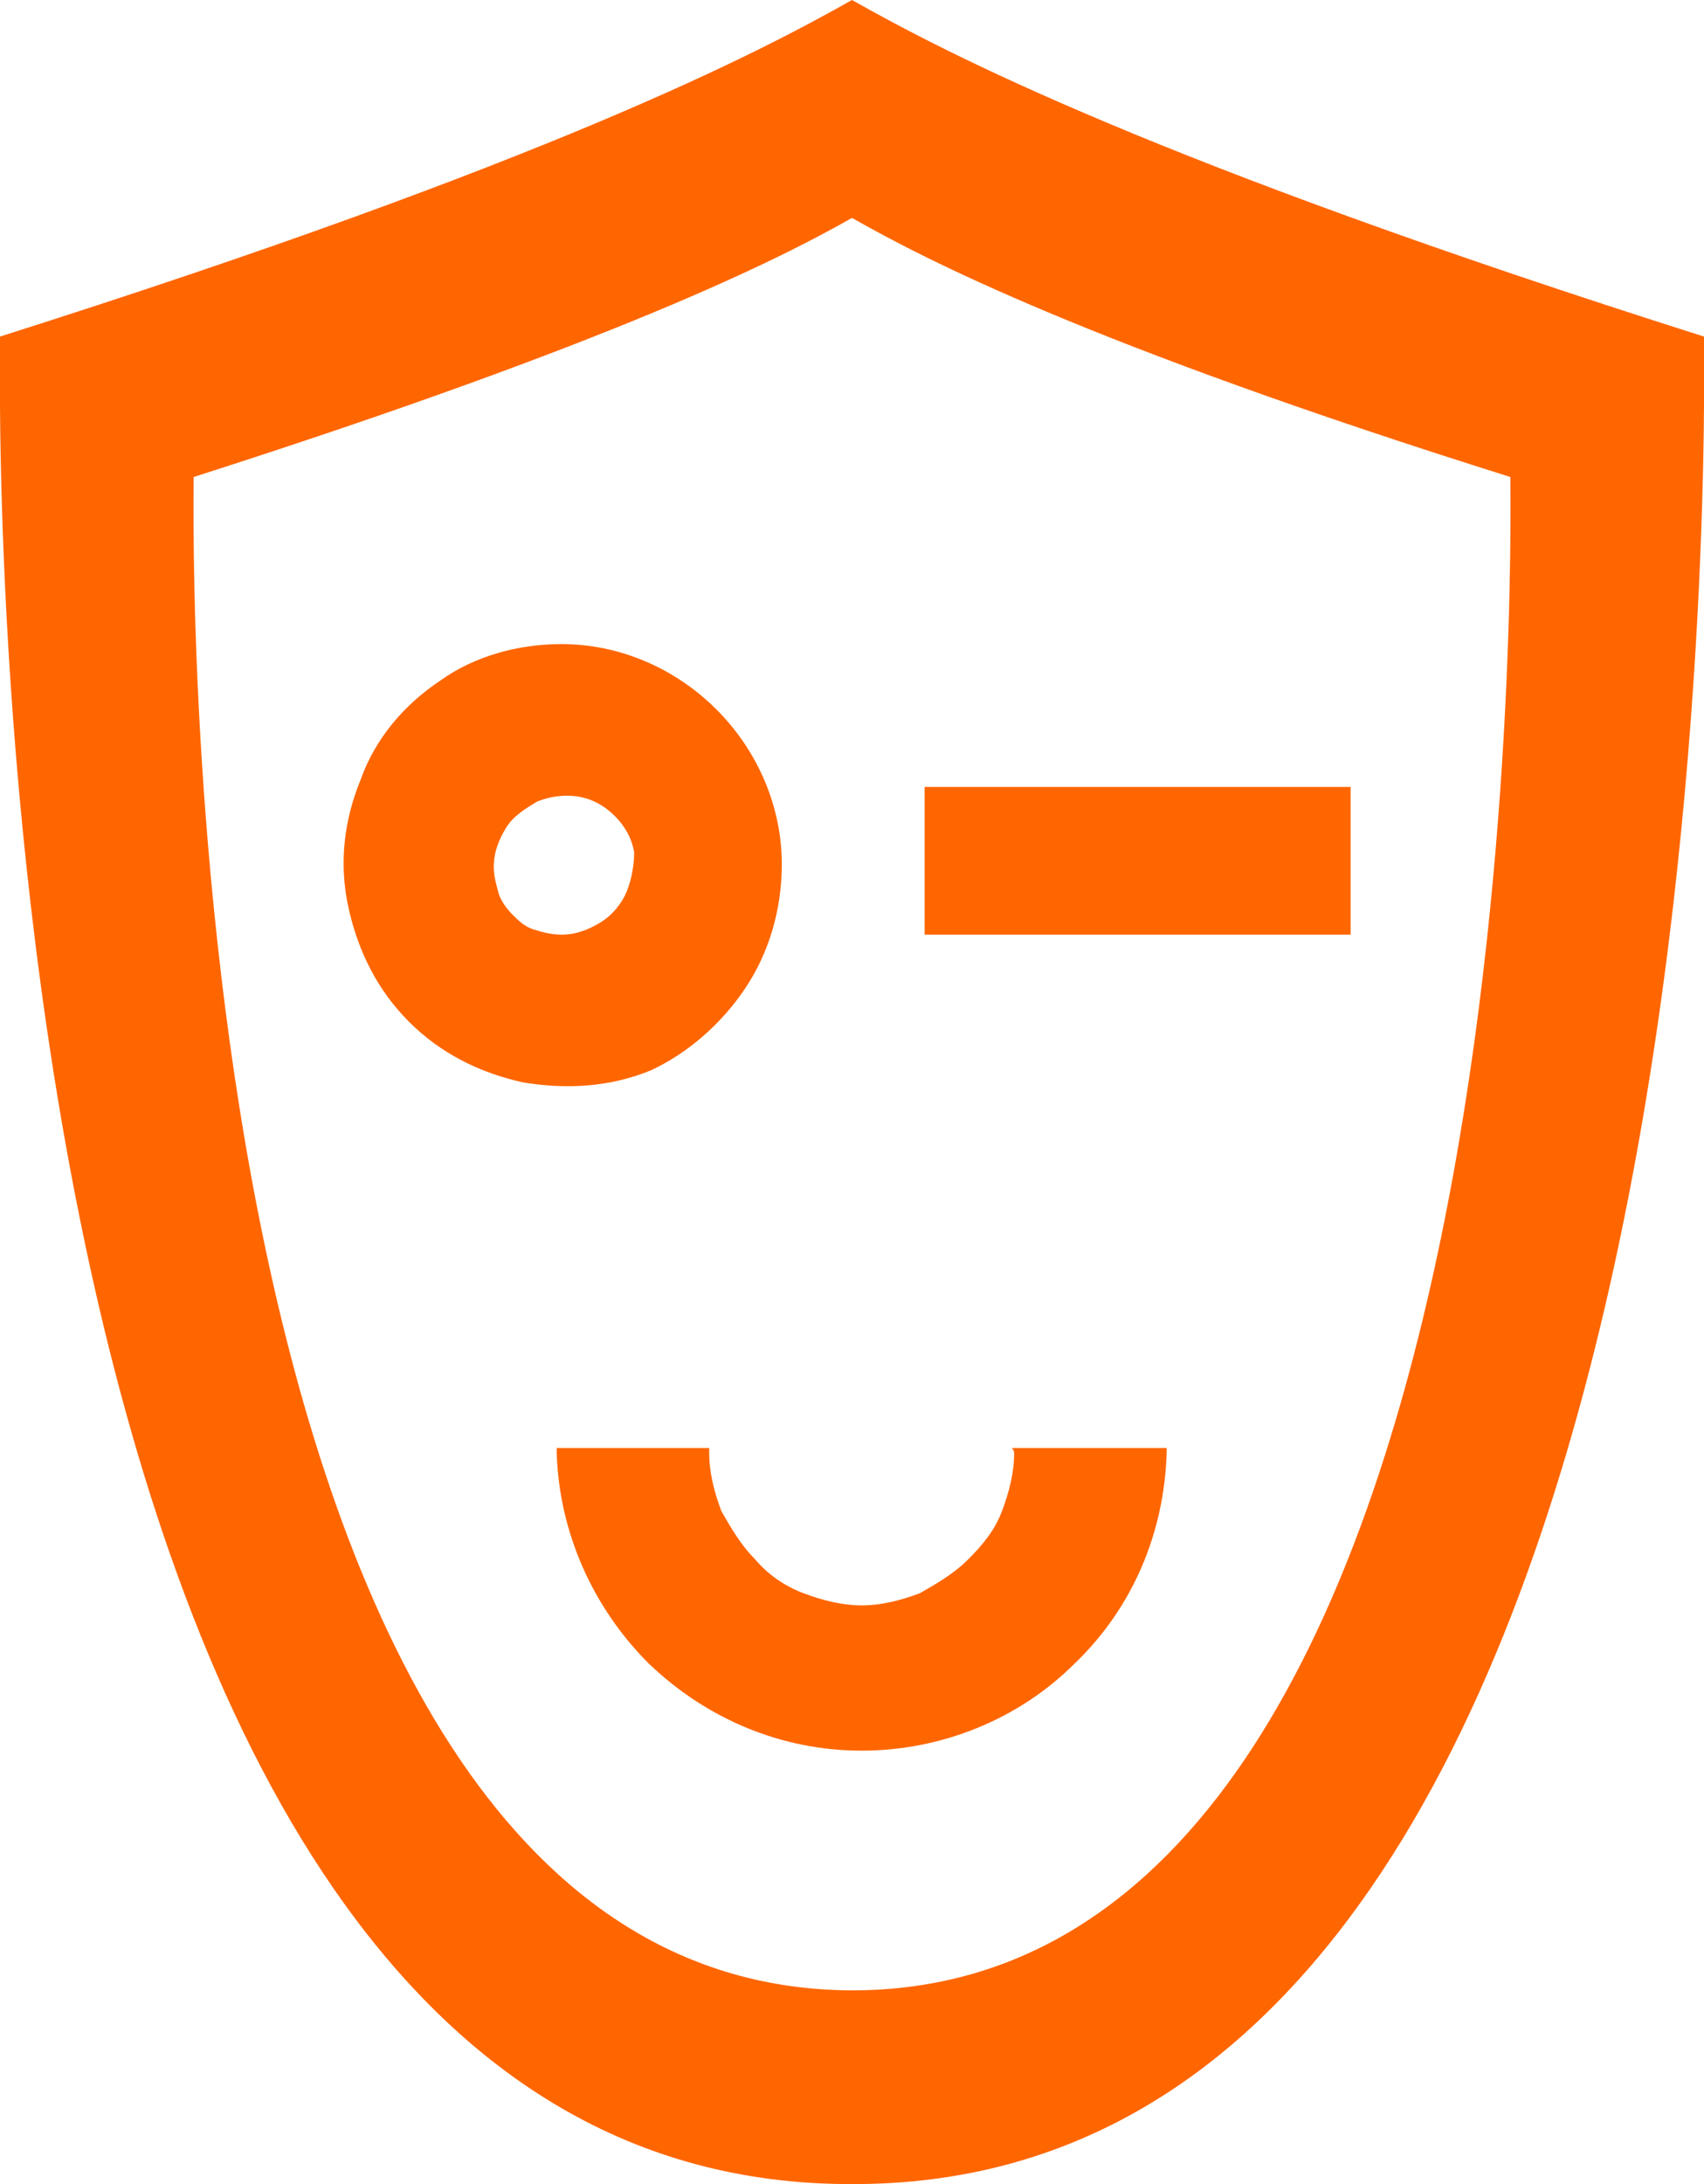 <?xml version="1.0" encoding="utf-8"?>
<!-- Generator: Adobe Illustrator 23.0.5, SVG Export Plug-In . SVG Version: 6.00 Build 0)  -->
<svg version="1.1" id="Layer_1" xmlns="http://www.w3.org/2000/svg" xmlns:xlink="http://www.w3.org/1999/xlink" x="0px" y="0px"
	 width="70.4px" height="90.2px" viewBox="0 0 70.4 90.2" style="enable-background:new 0 0 70.4 90.2;" xml:space="preserve">
<style type="text/css">
	.st0{fill-rule:evenodd;clip-rule:evenodd;fill:#FF6600;}
</style>
<g>
	<path class="st0" d="M70.4,13.9C47.7,6.7,39.1,2.2,35.2,0C31.3,2.2,22.7,6.7,0,13.9c0,2.5-1.4,76.4,35.2,76.3
		C71.8,90.3,70.4,16.4,70.4,13.9z M35.2,82.2C6.9,82.1,8,21.7,8,19.7c17.5-5.6,24.2-9,27.2-10.7c3,1.7,9.7,5.2,27.2,10.7
		C62.4,21.7,63.5,82.2,35.2,82.2z"/>
	<path class="st0" d="M30.8,40.8c1-1.5,1.5-3.3,1.5-5.1c0-2.4-1-4.7-2.7-6.4c-1.7-1.7-4-2.7-6.4-2.7c-1.8,0-3.6,0.5-5,1.5
		c-1.5,1-2.7,2.4-3.3,4.1c-0.7,1.7-0.9,3.5-0.5,5.3c0.4,1.8,1.2,3.4,2.5,4.7c1.3,1.3,2.9,2.1,4.7,2.5c1.8,0.3,3.6,0.2,5.3-0.5
		C28.4,43.5,29.8,42.3,30.8,40.8z M25.9,36.8c-0.2,0.5-0.6,1-1.1,1.3c-0.5,0.3-1,0.5-1.6,0.5c-0.4,0-0.8-0.1-1.1-0.2
		c-0.4-0.1-0.7-0.4-0.9-0.6c-0.3-0.3-0.5-0.6-0.6-0.9c-0.1-0.4-0.2-0.7-0.2-1.1c0-0.6,0.2-1.1,0.5-1.6c0.3-0.5,0.8-0.8,1.3-1.1
		c0.5-0.2,1.1-0.3,1.7-0.2c0.6,0.1,1.1,0.4,1.5,0.8c0.4,0.4,0.7,0.9,0.8,1.5C26.2,35.7,26.1,36.3,25.9,36.8z"/>
	<rect x="38.2" y="32.5" class="st0" width="17.6" height="6.1"/>
	<path class="st0" d="M41.9,60c0,0.8-0.2,1.6-0.5,2.4c-0.3,0.8-0.8,1.4-1.4,2c-0.6,0.6-1.3,1-2,1.4c-0.8,0.3-1.6,0.5-2.4,0.5
		c0,0,0,0,0,0h0c0,0,0,0,0,0c-0.8,0-1.6-0.2-2.4-0.5c-0.8-0.3-1.5-0.8-2-1.4c-0.6-0.6-1-1.3-1.4-2c-0.3-0.8-0.5-1.6-0.5-2.4v-0.2H23
		V60c0.1,3.3,1.5,6.4,3.8,8.7c2.4,2.3,5.5,3.6,8.8,3.6c3.3,0,6.5-1.3,8.8-3.6c2.4-2.3,3.7-5.4,3.8-8.7v-0.2h-6.4
		C41.9,59.9,41.9,60,41.9,60z"/>
</g>
</svg>
